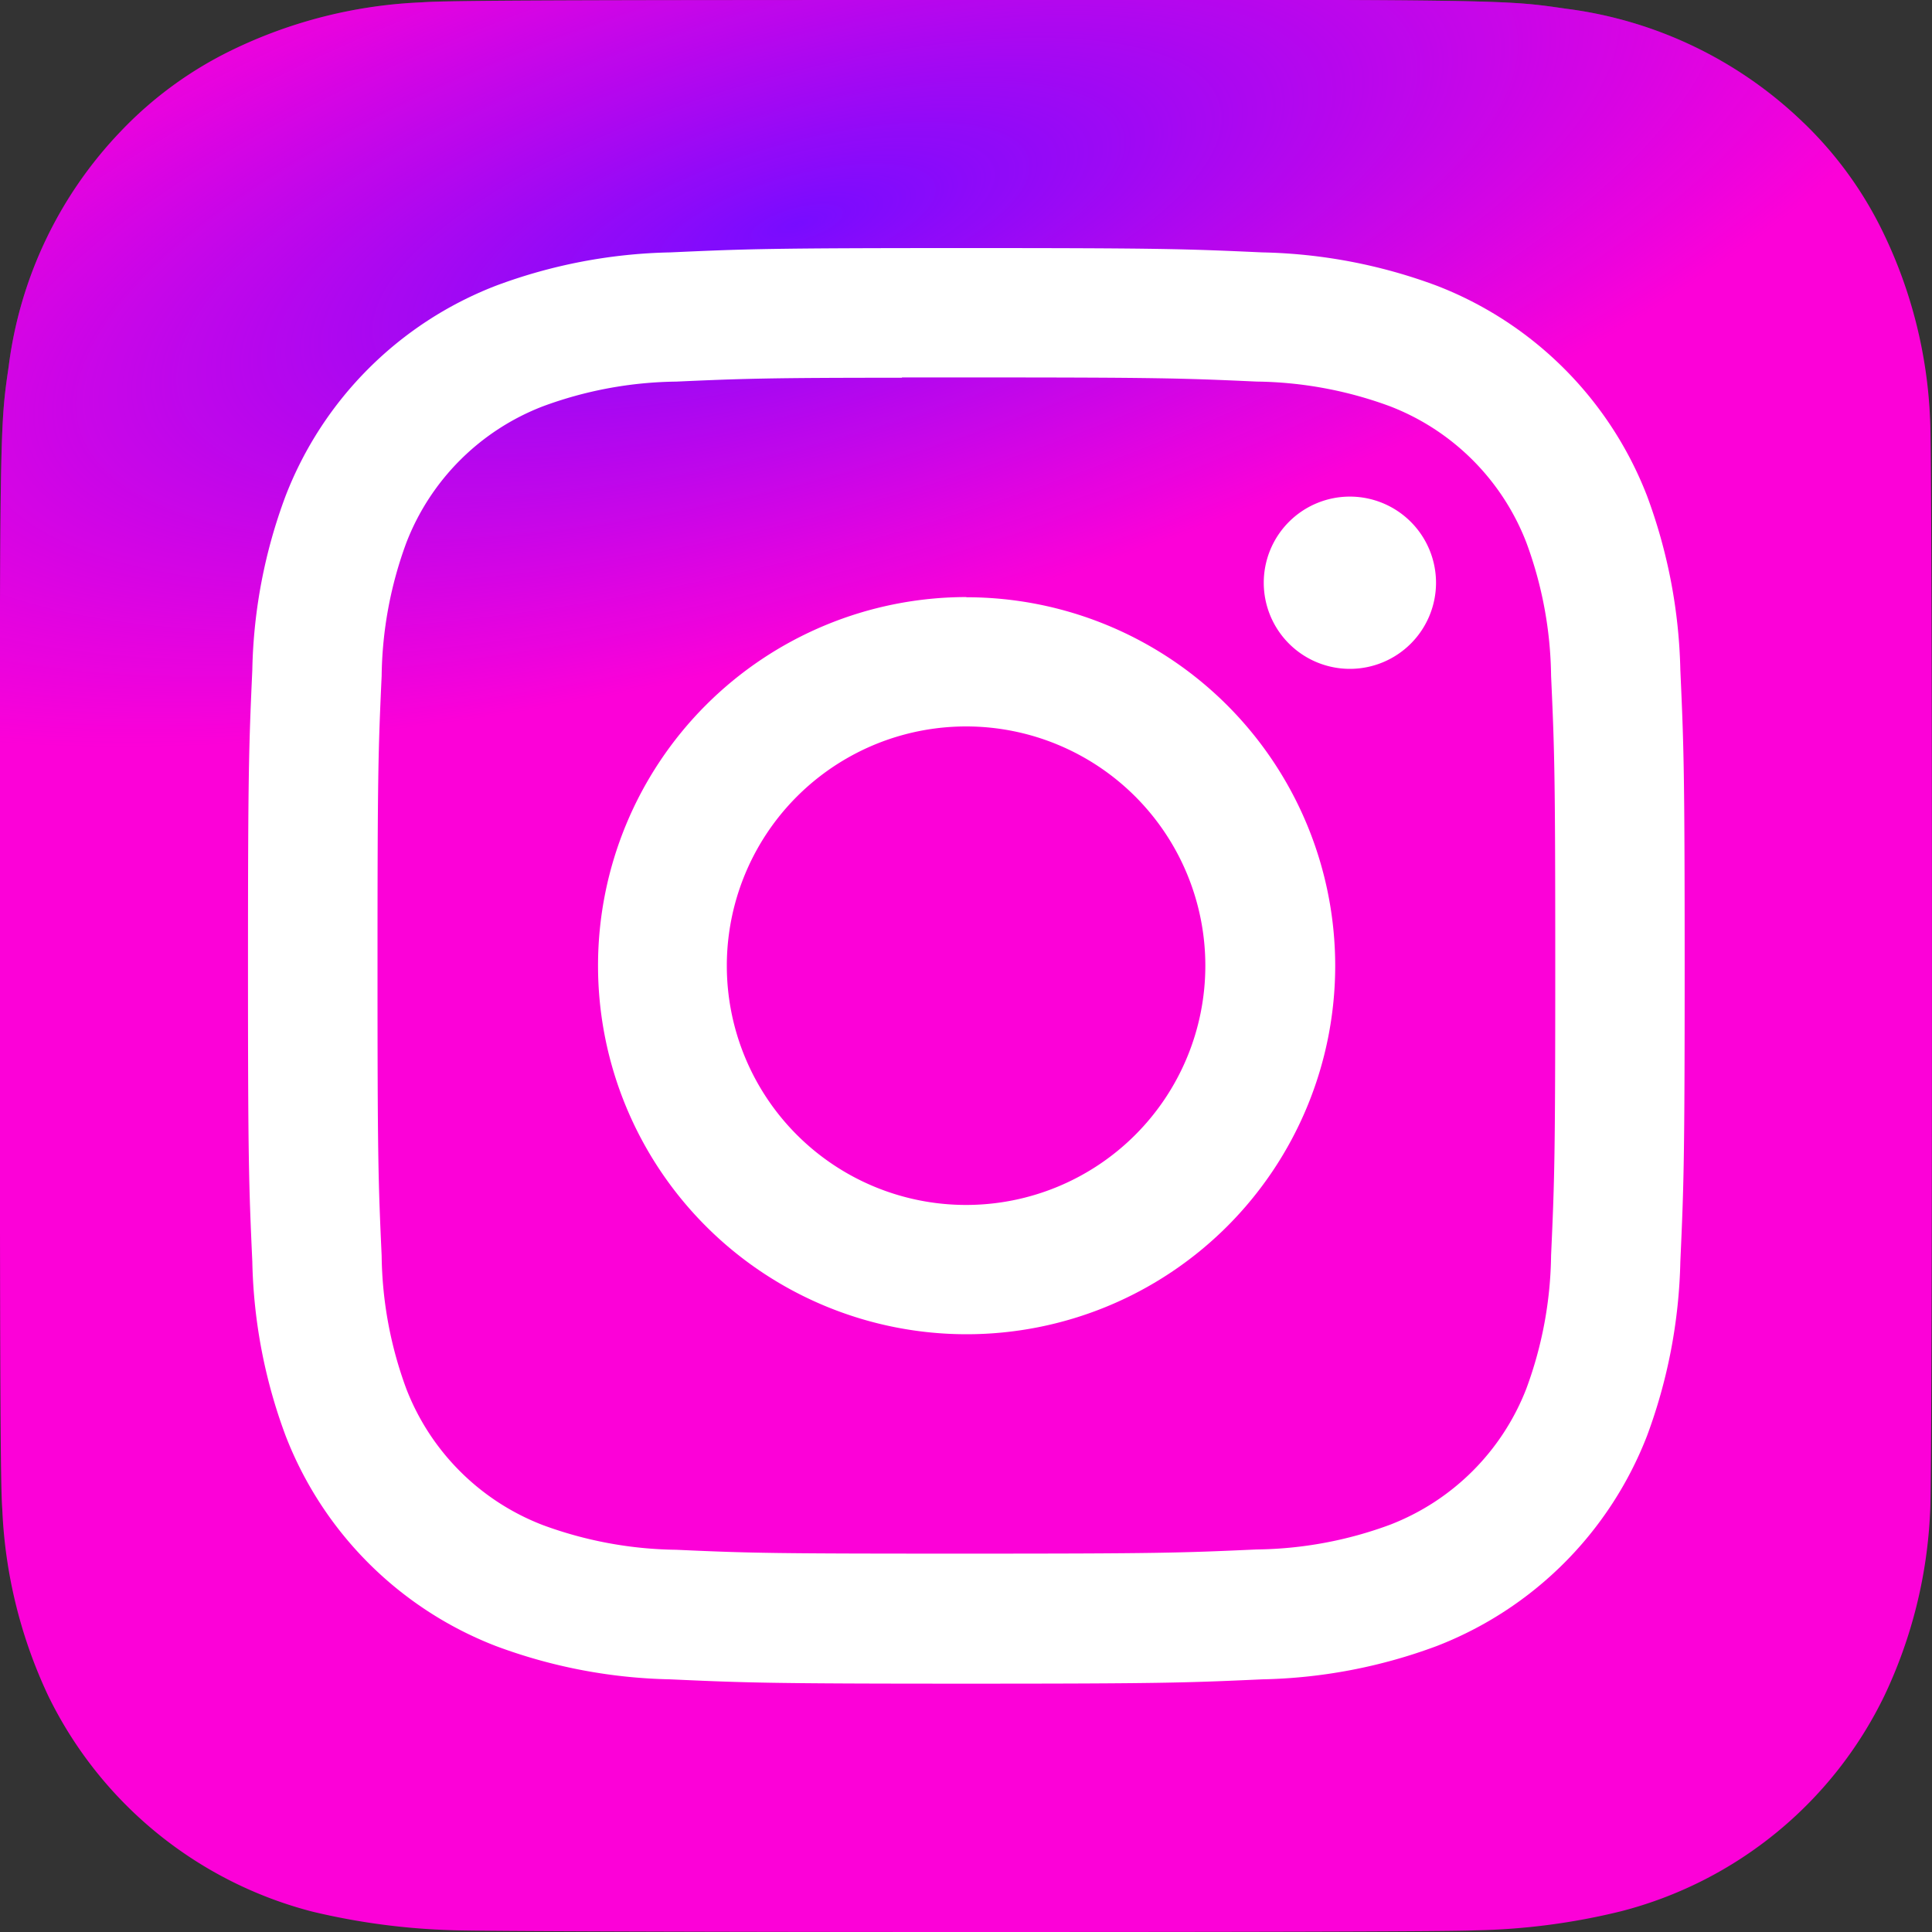 <svg id="Instagram_logo_2022" xmlns="http://www.w3.org/2000/svg" xmlns:xlink="http://www.w3.org/1999/xlink" width="50" height="50" viewBox="0 0 50 50">
  <rect x="0" y="0" width="50" height="50" fill="#333333" stroke="none"/>
  <defs>
    <radialGradient id="radial-gradient" cx="0.968" cy="0.469" r="0.639" gradientTransform="matrix(-0.962, 0.271, -0.196, -0.693, 1.4, 3.775)" gradientUnits="objectBoundingBox">
      <stop offset="0" stop-color="#ff005f"/>
      <stop offset="1" stop-color="#fc01d8"/>
    </radialGradient>
    <radialGradient id="radial-gradient-2" cx="0.266" cy="1.077" r="0.798" gradientTransform="translate(-1.918 2.444) rotate(-90) scale(1 1.061)" gradientUnits="objectBoundingBox">
      <stop offset="0" stop-color="#fc0"/>
      <stop offset="0.124" stop-color="#fc0"/>
      <stop offset="0.567" stop-color="#fe4a05"/>
      <stop offset="0.694" stop-color="#ff0f3f"/>
      <stop offset="1" stop-color="#fe0657" stop-opacity="0"/>
    </radialGradient>
    <radialGradient id="radial-gradient-3" cx="0.525" cy="0.986" r="0.33" gradientTransform="matrix(0.502, -0.865, 1.126, 0.653, -2.289, 1.092)" gradientUnits="objectBoundingBox">
      <stop offset="0" stop-color="#fc0"/>
      <stop offset="1" stop-color="#fc0" stop-opacity="0"/>
    </radialGradient>
    <radialGradient id="radial-gradient-4" cx="0.136" cy="0.041" r="0.632" gradientTransform="matrix(-0.963, 0.271, -0.092, -0.328, 0.547, 0.093)" gradientUnits="objectBoundingBox">
      <stop offset="0" stop-color="#780cff"/>
      <stop offset="1" stop-color="#820bff" stop-opacity="0"/>
    </radialGradient>
  </defs>
  <path id="Path_88" data-name="Path 88" d="M96.823,18.143c-10.437,0-13.49.011-14.083.06a12.4,12.4,0,0,0-4.927,1.239,9.981,9.981,0,0,0-2.873,2.1,10.733,10.733,0,0,0-2.9,6.082c-.169,1.169-.218,1.408-.228,7.381,0,1.991,0,4.611,0,8.126,0,10.432.012,13.482.062,14.074a12.563,12.563,0,0,0,1.192,4.831A10.532,10.532,0,0,0,79.9,67.616a17.733,17.733,0,0,0,3.63.481c.619.027,6.929.046,13.244.046S109.4,68.135,110,68.1a17.075,17.075,0,0,0,3.761-.492,10.468,10.468,0,0,0,6.826-5.589,12.357,12.357,0,0,0,1.179-4.738c.034-.431.048-7.3.048-14.159s-.015-13.717-.049-14.147a12.218,12.218,0,0,0-1.2-4.785,9.911,9.911,0,0,0-2.14-2.933,10.793,10.793,0,0,0-6.087-2.889c-1.168-.169-1.4-.219-7.376-.229Z" transform="translate(-71.815 -18.143)" fill="url(#radial-gradient)"/>
  <path id="Path_89" data-name="Path 89" d="M96.823,18.143c-10.437,0-13.49.011-14.083.06a12.4,12.4,0,0,0-4.927,1.239,9.981,9.981,0,0,0-2.873,2.1,10.733,10.733,0,0,0-2.9,6.082c-.169,1.169-.218,1.408-.228,7.381,0,1.991,0,4.611,0,8.126,0,10.432.012,13.482.062,14.074a12.563,12.563,0,0,0,1.192,4.831A10.532,10.532,0,0,0,79.9,67.616a17.733,17.733,0,0,0,3.63.481c.619.027,6.929.046,13.244.046S109.4,68.135,110,68.1a17.075,17.075,0,0,0,3.761-.492,10.468,10.468,0,0,0,6.826-5.589,12.357,12.357,0,0,0,1.179-4.738c.034-.431.048-7.3.048-14.159s-.015-13.717-.049-14.147a12.218,12.218,0,0,0-1.2-4.785,9.911,9.911,0,0,0-2.14-2.933,10.793,10.793,0,0,0-6.087-2.889c-1.168-.169-1.4-.219-7.376-.229Z" transform="translate(-71.815 -18.143)" fill="url(#radial-gradient-2)"/>
  <path id="Path_90" data-name="Path 90" d="M96.823,18.143c-10.437,0-13.49.011-14.083.06a12.4,12.4,0,0,0-4.927,1.239,9.981,9.981,0,0,0-2.873,2.1,10.733,10.733,0,0,0-2.9,6.082c-.169,1.169-.218,1.408-.228,7.381,0,1.991,0,4.611,0,8.126,0,10.432.012,13.482.062,14.074a12.563,12.563,0,0,0,1.192,4.831A10.532,10.532,0,0,0,79.9,67.616a17.733,17.733,0,0,0,3.63.481c.619.027,6.929.046,13.244.046S109.4,68.135,110,68.1a17.075,17.075,0,0,0,3.761-.492,10.468,10.468,0,0,0,6.826-5.589,12.357,12.357,0,0,0,1.179-4.738c.034-.431.048-7.3.048-14.159s-.015-13.717-.049-14.147a12.218,12.218,0,0,0-1.2-4.785,9.911,9.911,0,0,0-2.14-2.933,10.793,10.793,0,0,0-6.087-2.889c-1.168-.169-1.4-.219-7.376-.229Z" transform="translate(-71.815 -18.143)" fill="url(#radial-gradient-3)"/>
  <path id="Path_91" data-name="Path 91" d="M96.823,18.143c-10.437,0-13.49.011-14.083.06a12.4,12.4,0,0,0-4.927,1.239,9.981,9.981,0,0,0-2.873,2.1,10.733,10.733,0,0,0-2.9,6.082c-.169,1.169-.218,1.408-.228,7.381,0,1.991,0,4.611,0,8.126,0,10.432.012,13.482.062,14.074a12.563,12.563,0,0,0,1.192,4.831A10.532,10.532,0,0,0,79.9,67.616a17.733,17.733,0,0,0,3.63.481c.619.027,6.929.046,13.244.046S109.4,68.135,110,68.1a17.075,17.075,0,0,0,3.761-.492,10.468,10.468,0,0,0,6.826-5.589,12.357,12.357,0,0,0,1.179-4.738c.034-.431.048-7.3.048-14.159s-.015-13.717-.049-14.147a12.218,12.218,0,0,0-1.2-4.785,9.911,9.911,0,0,0-2.14-2.933,10.793,10.793,0,0,0-6.087-2.889c-1.168-.169-1.4-.219-7.376-.229Z" transform="translate(-71.815 -18.143)" fill="url(#radial-gradient-4)"/>
  <path id="Path_92" data-name="Path 92" d="M52.555,33.973c-5.049,0-5.682.022-7.665.112a13.651,13.651,0,0,0-4.512.863,9.506,9.506,0,0,0-5.439,5.432,13.56,13.56,0,0,0-.864,4.509c-.089,1.981-.112,2.615-.112,7.66s.022,5.676.112,7.658a13.644,13.644,0,0,0,.864,4.509,9.51,9.51,0,0,0,5.436,5.435,13.663,13.663,0,0,0,4.513.863c1.983.09,2.616.112,7.665.112s5.681-.022,7.664-.112a13.67,13.67,0,0,0,4.514-.863,9.522,9.522,0,0,0,5.437-5.434,13.761,13.761,0,0,0,.864-4.509c.089-1.981.112-2.613.112-7.658s-.023-5.678-.112-7.66a13.754,13.754,0,0,0-.864-4.509,9.508,9.508,0,0,0-5.438-5.433,13.694,13.694,0,0,0-4.516-.863c-1.983-.09-2.614-.112-7.665-.112Zm-1.668,3.348h1.668c4.964,0,5.552.018,7.512.107a10.3,10.3,0,0,1,3.452.64,6.158,6.158,0,0,1,3.528,3.526,10.258,10.258,0,0,1,.64,3.448c.089,1.958.108,2.547.108,7.5s-.019,5.546-.108,7.5a10.268,10.268,0,0,1-.64,3.448,6.163,6.163,0,0,1-3.528,3.523,10.261,10.261,0,0,1-3.452.64c-1.96.089-2.548.108-7.512.108S47,67.75,45.043,67.661a10.319,10.319,0,0,1-3.452-.64A6.157,6.157,0,0,1,38.062,63.5a10.258,10.258,0,0,1-.64-3.448c-.089-1.958-.107-2.547-.107-7.507s.018-5.546.107-7.5a10.278,10.278,0,0,1,.64-3.449,6.159,6.159,0,0,1,3.529-3.526,10.277,10.277,0,0,1,3.452-.641c1.715-.077,2.38-.1,5.844-.1Zm11.591,3.084a2.229,2.229,0,1,0,2.231,2.228,2.23,2.23,0,0,0-2.231-2.228Zm-9.923,2.6A9.539,9.539,0,1,0,62.1,52.55a9.544,9.544,0,0,0-9.545-9.54Zm0,3.348a6.192,6.192,0,1,1-6.2,6.192,6.195,6.195,0,0,1,6.2-6.192Z" transform="translate(-27.545 -27.553)" fill="#fff"/>
</svg>
